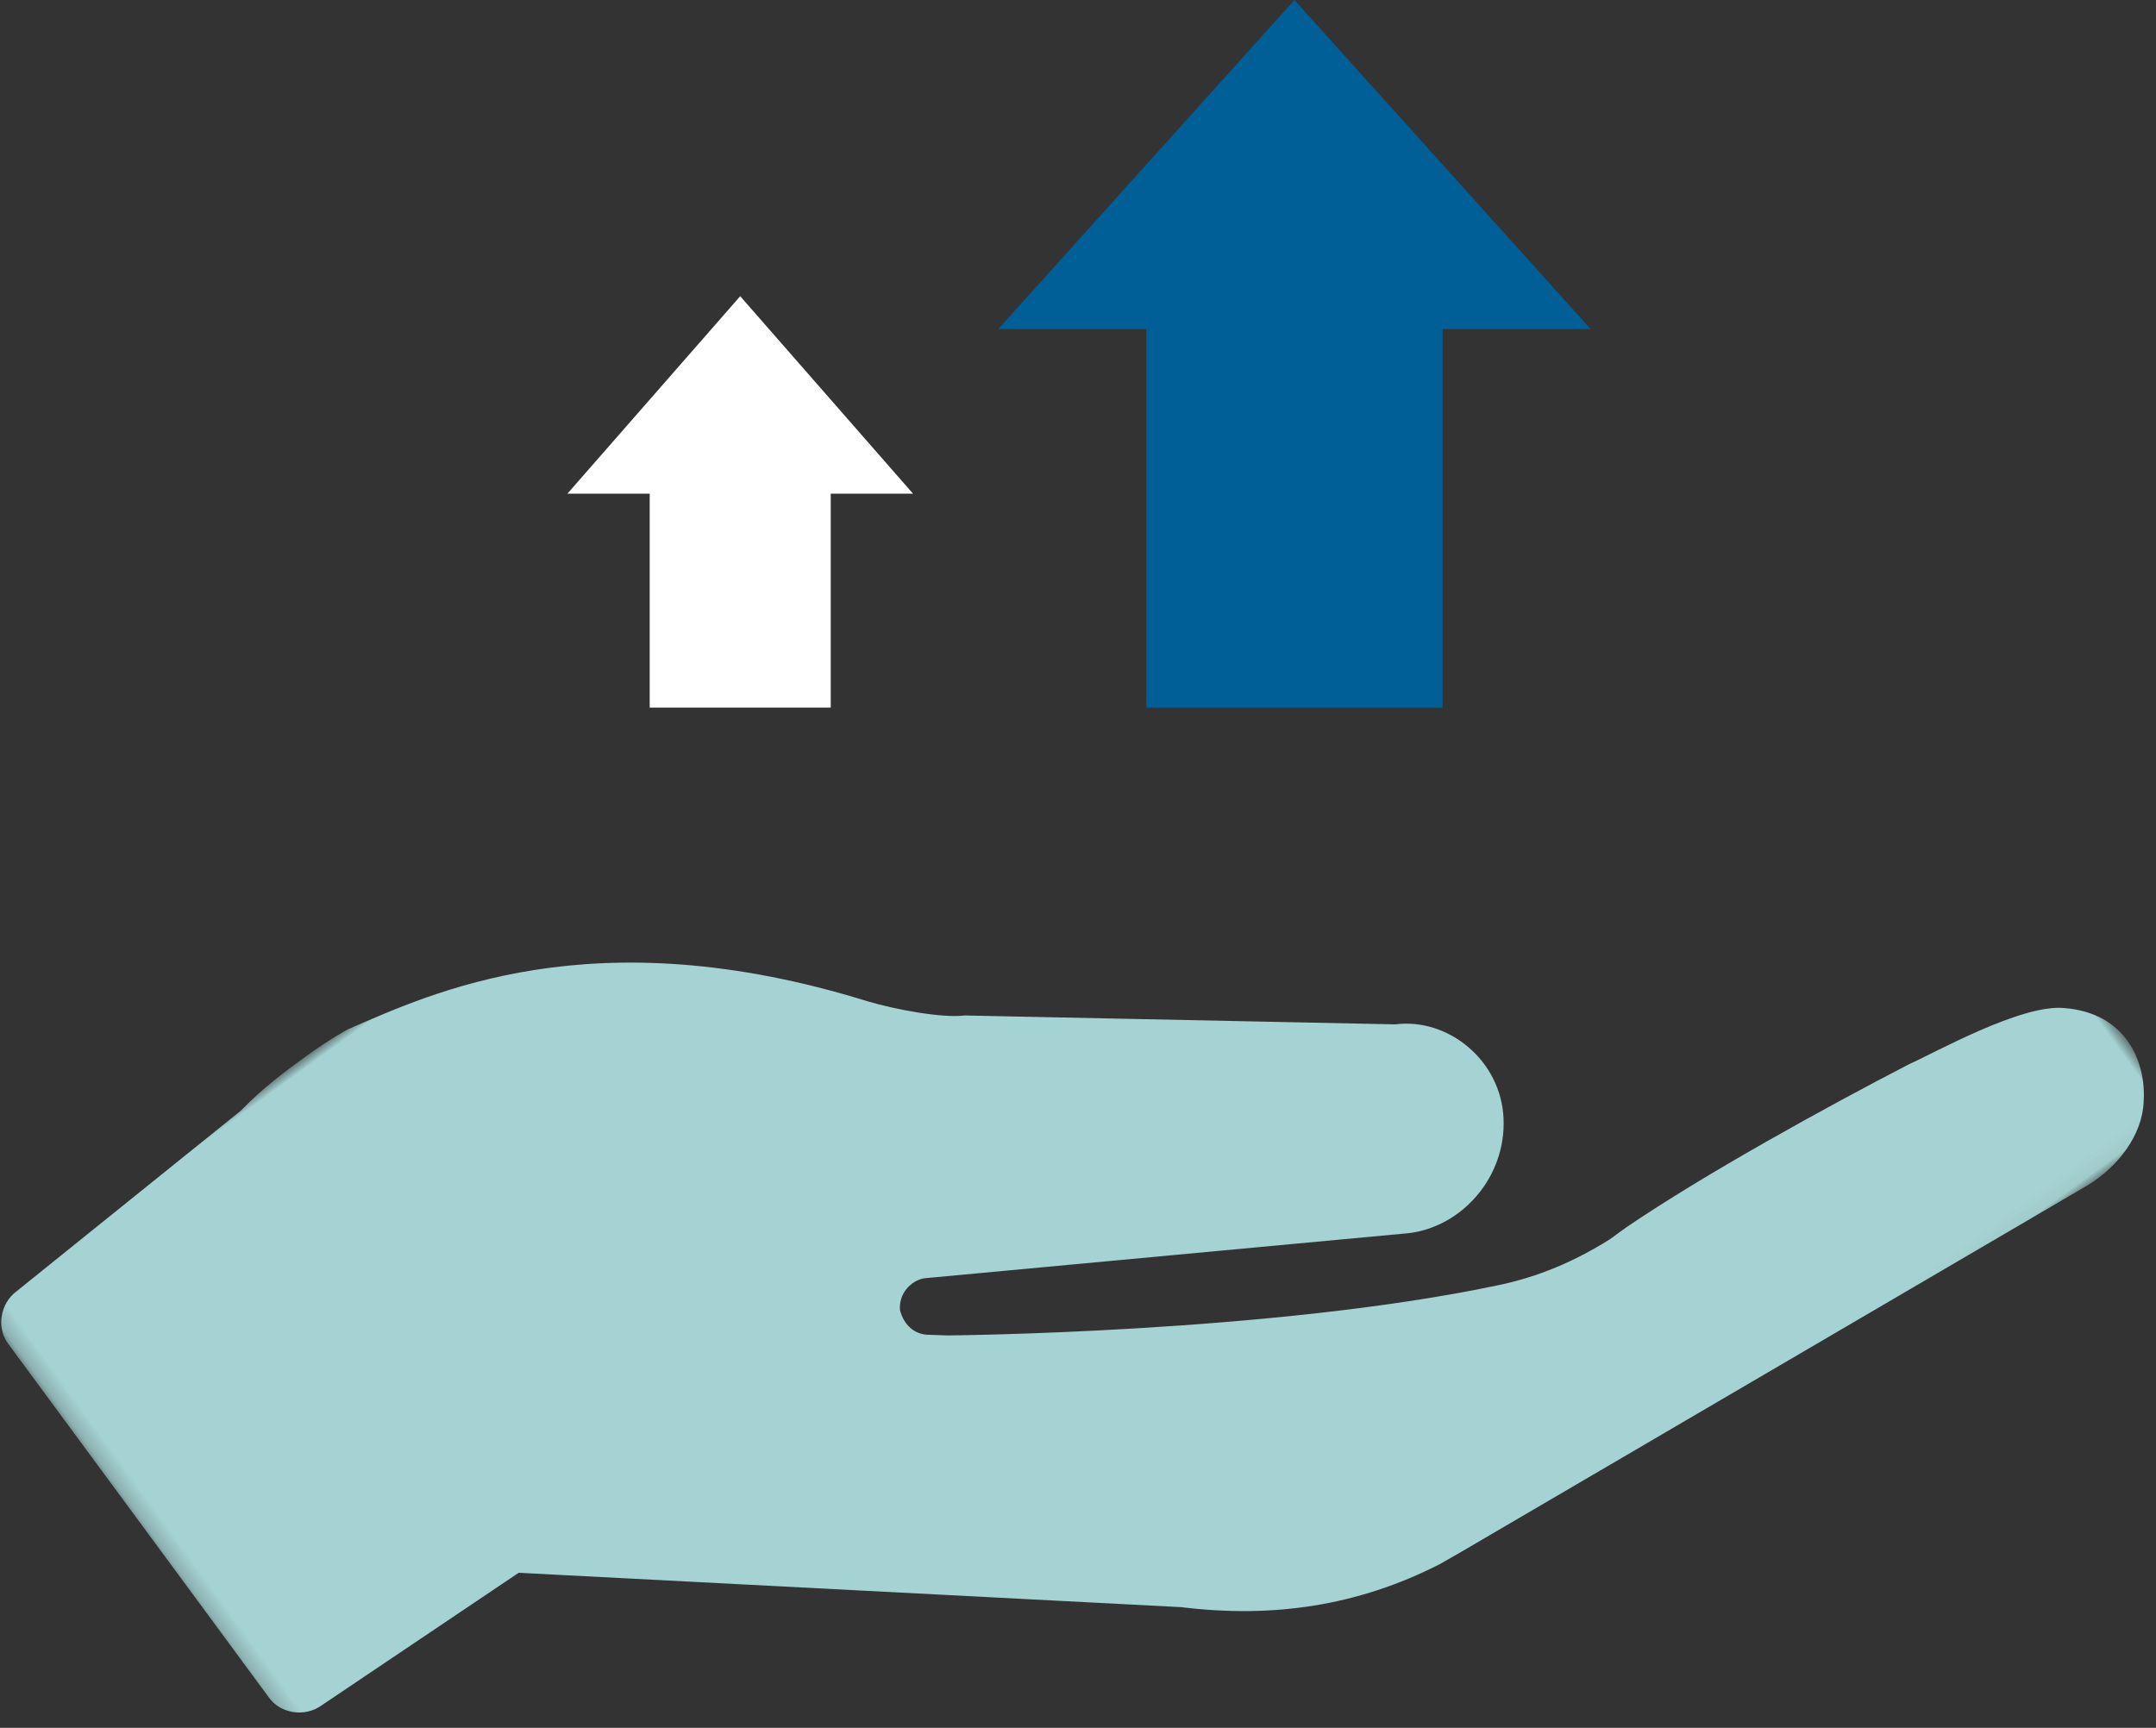 <svg xmlns="http://www.w3.org/2000/svg" xmlns:xlink="http://www.w3.org/1999/xlink" width="131" height="105" viewBox="0 0 131 105">
    <rect x="0" y="0" width="131" height="105" fill="#333333" stroke="none"/>
    <defs>
        <path id="prefix__a" d="M0.952 0.789L70.952 0.789 70.952 115.789 0.952 115.789z"/>
    </defs>
    <g fill="none" fill-rule="evenodd">
        <g transform="translate(-3) rotate(54 37.465 97.789)">
            <mask id="prefix__b" fill="#fff">
                <use xlink:href="#prefix__a"/>
            </mask>
            <path fill="#A5D2D2" d="M18.316 61.304C4.25 71.81 2.34 82.492 1.126 87.834c0 0-.174 1.248-.174 3.028 0 1.423 0 3.203.348 5.162l.868 17.45c0 1.245 1.042 2.315 2.257 2.315l26.738-.18c1.217 0 2.259-1.068 2.259-2.314l.52-14.42 25.351-31.34c3.82-4.094 6.251-8.722 7.12-14.243l.173-1.6 4.34-43.803c.173-2.136-.52-4.451-2.083-5.697-1.91-1.603-5.035-2.315-7.466.536-1.736 1.956-2.433 8.012-2.778 9.613-.868 5.697-1.91 14.065-2.084 19.765v1.244c-.175 2.493-.694 4.808-1.736 7.122-5.73 12.82-17.19 28.844-17.19 28.844l-.694.89c-.523.713-1.391.89-2.26.537-.868-.536-1.04-1.605-.692-2.317l15.106-25.461c1.563-2.847.694-6.766-2.26-8.724-2.95-1.959-6.944-.89-8.505 1.958L22.48 57.033c-.693 1.244-2.776 3.203-4.165 4.271" mask="url(#prefix__b)"/>
        </g>
        <g>
            <path fill="#005F96" d="M44.176 0L26.176 20 62.176 20z" transform="translate(-3) translate(37.476)"/>
            <path fill="#FFF" d="M10.5 18L0 30 21 30z" transform="translate(-3) translate(37.476)"/>
            <path fill="#005F96" d="M35.176 18H53.176V43H35.176z" transform="translate(-3) translate(37.476)"/>
            <path fill="#FFF" d="M5 28H16V43H5z" transform="translate(-3) translate(37.476)"/>
        </g>
    </g>
</svg>

